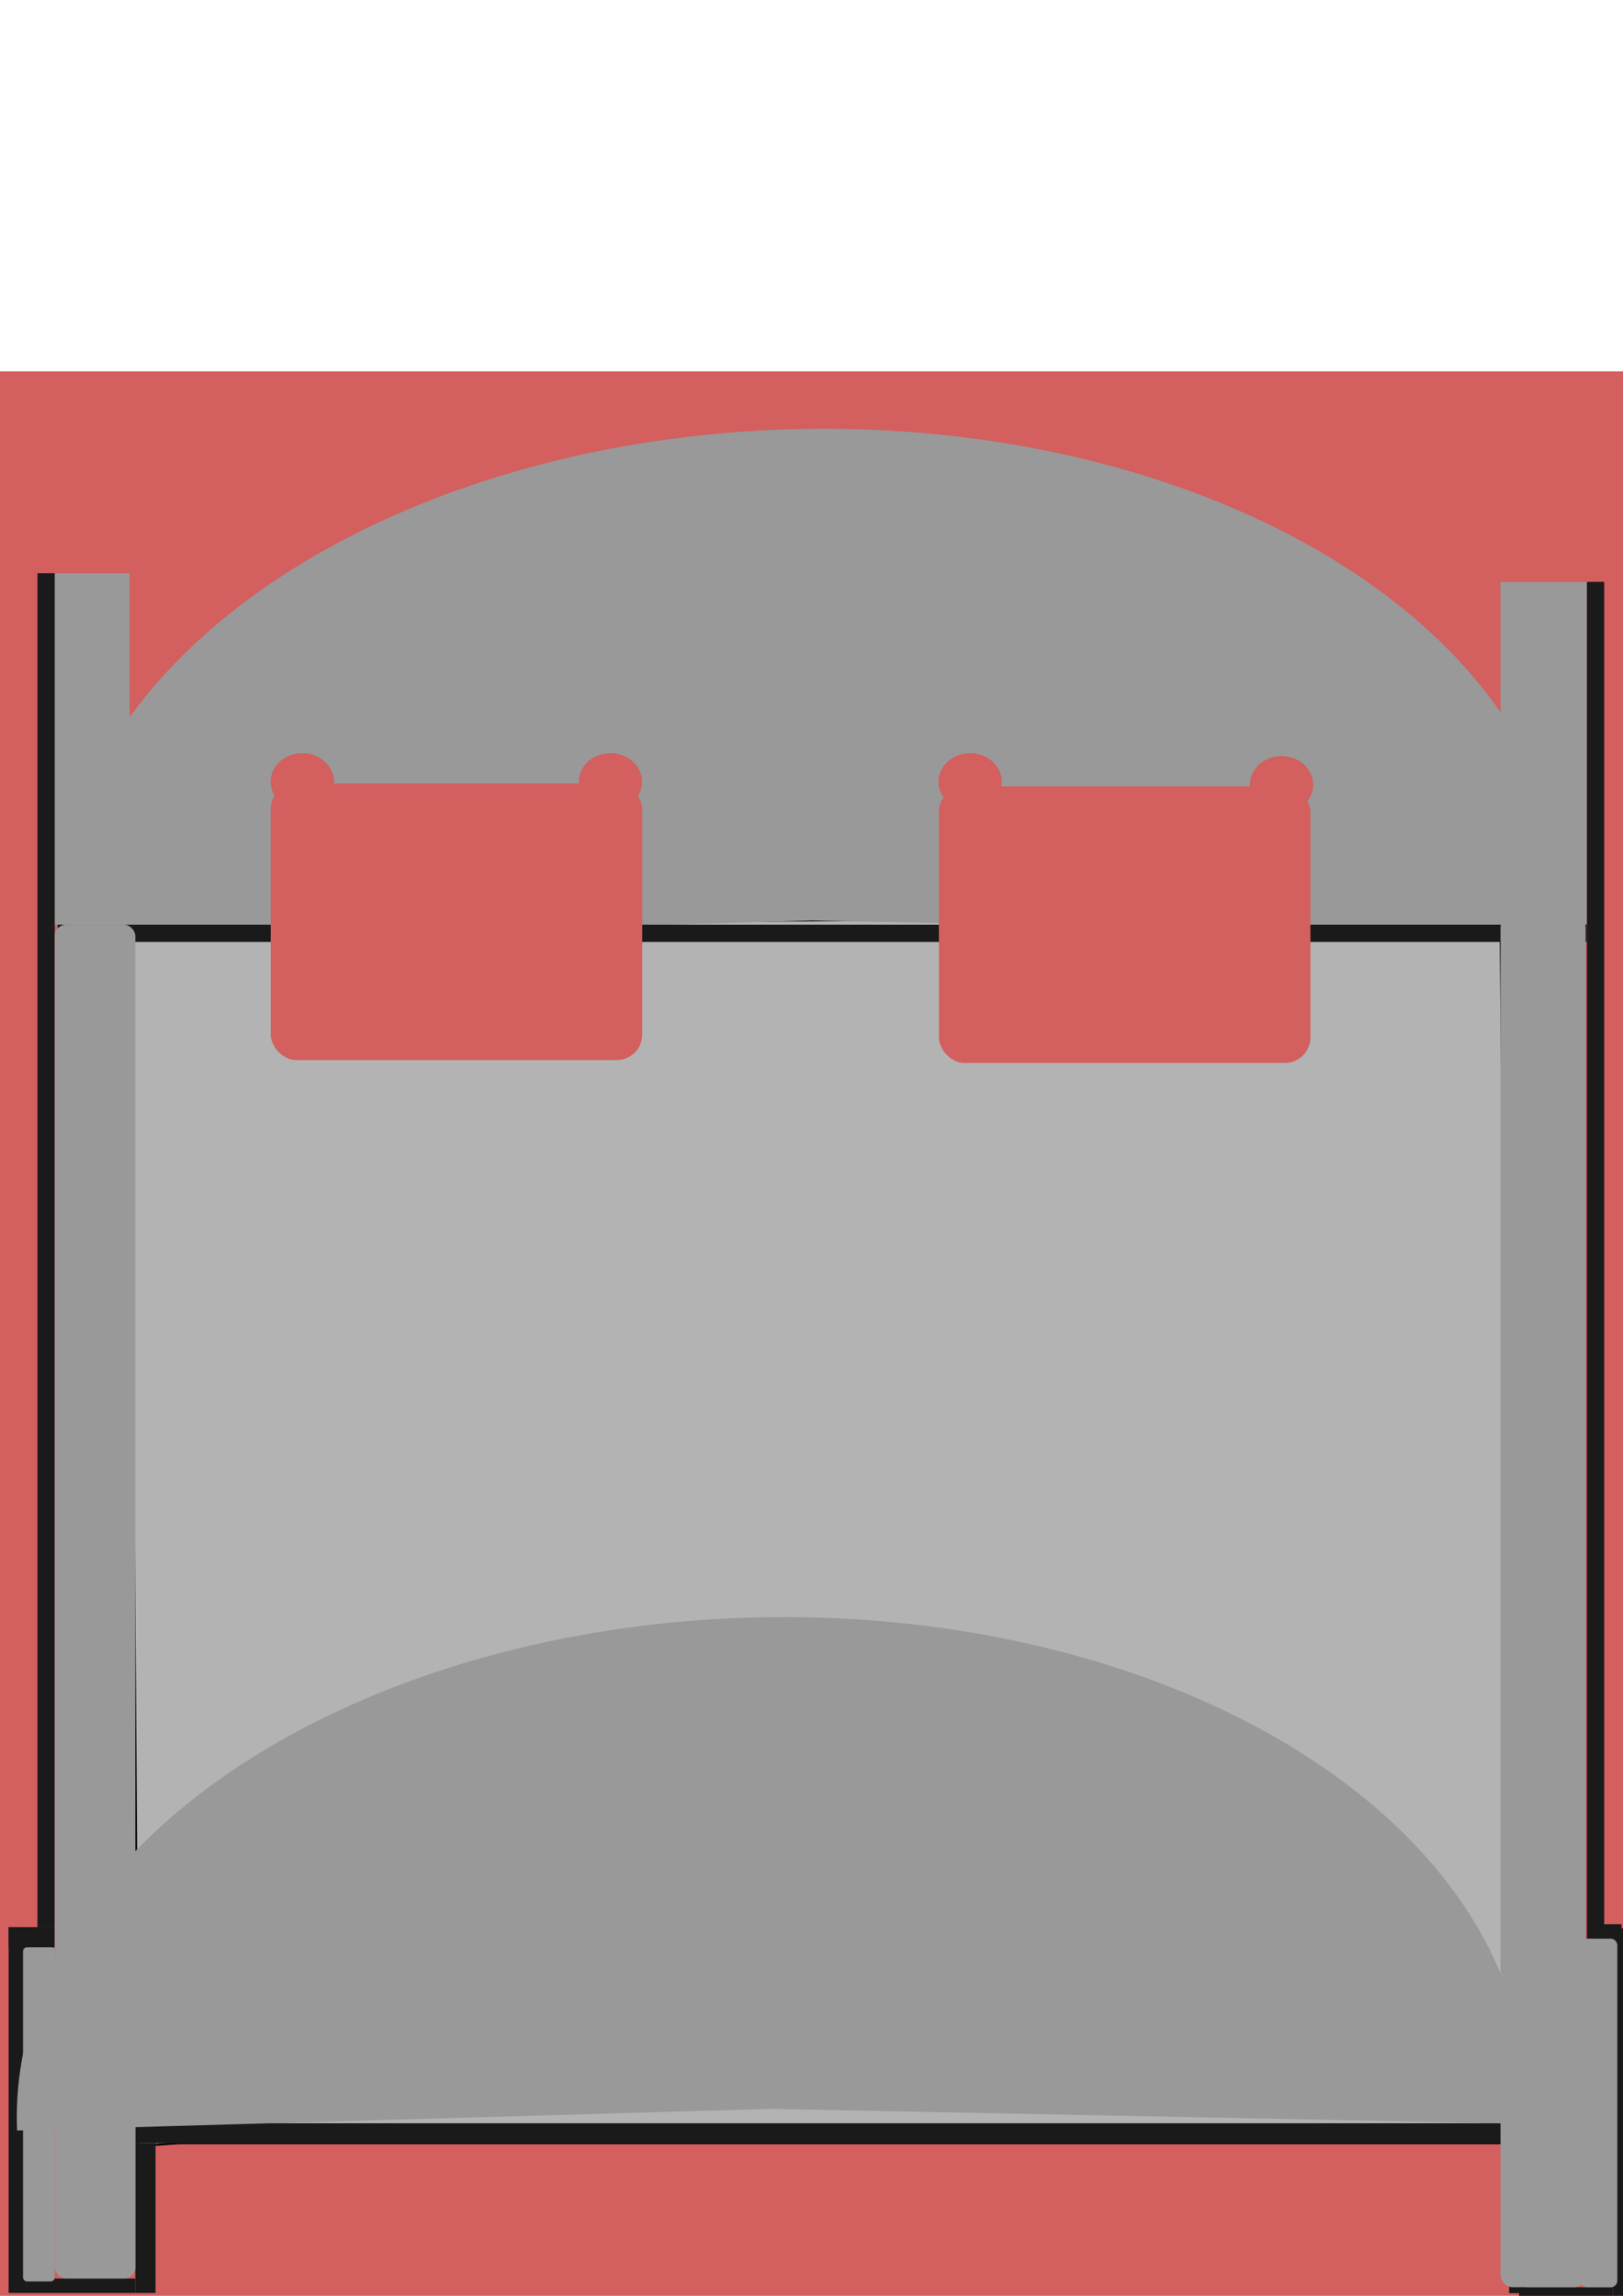 <?xml version="1.0" encoding="UTF-8" standalone="no"?>
<svg
   xmlns:dc="http://purl.org/dc/elements/1.1/"
   xmlns:cc="http://creativecommons.org/ns#"
   xmlns:rdf="http://www.w3.org/1999/02/22-rdf-syntax-ns#"
   xmlns:svg="http://www.w3.org/2000/svg"
   xmlns="http://www.w3.org/2000/svg"
   xmlns:sodipodi="http://sodipodi.sourceforge.net/DTD/sodipodi-0.dtd"
   xmlns:inkscape="http://www.inkscape.org/namespaces/inkscape"
   width="210mm"
   height="297mm"
   viewBox="0 0 210 297"
   version="1.1"
   id="svg2866"
   inkscape:version="1.0.1 (3bc2e813f5, 2020-09-07)"
   sodipodi:docname="Lit3.svg">
  <defs
     id="defs2860" />
  <sodipodi:namedview
     id="base"
     pagecolor="#ffffff"
     bordercolor="#666666"
     borderopacity="1.0"
     inkscape:pageopacity="0.0"
     inkscape:pageshadow="2"
     inkscape:zoom="0.76"
     inkscape:cx="451.48608"
     inkscape:cy="713.16447"
     inkscape:document-units="mm"
     inkscape:current-layer="layer1"
     inkscape:document-rotation="0"
     showgrid="false"
     inkscape:window-width="1920"
     inkscape:window-height="1001"
     inkscape:window-x="-9"
     inkscape:window-y="-9"
     inkscape:window-maximized="1" />
  <g
     inkscape:label="Calque 1"
     inkscape:groupmode="layer"
     id="layer1">
    <rect
       style="fill:#d35f5f;stroke-width:0.265"
       id="rect231"
       width="240.562"
       height="257.272"
       x="-14.274"
       y="48.043"
       ry="1.044" />
    <path
       style="fill:#b3b3b3;stroke:#000000;stroke-width:0.265px;stroke-linecap:butt;stroke-linejoin:miter;stroke-opacity:1"
       d="m 16.769,119.621 c 177.383,-1.118 177.383,-1.118 177.383,-1.118 l 1.491,158.75 H 23.104 l -5.217,0.373 z"
       id="path2878" />
    <path
       style="fill:none;stroke:#000000;stroke-width:0.265px;stroke-linecap:butt;stroke-linejoin:miter;stroke-opacity:1"
       d="m 113.286,75.276 c 0,0 0,0 0,0 z"
       id="path2888" />
    <path
       style="fill:none;stroke:#000000;stroke-width:0.265px;stroke-linecap:butt;stroke-linejoin:miter;stroke-opacity:1"
       d="M 113.286,75.276 Z"
       id="path2890" />
    <path
       style="fill:none;stroke:#000000;stroke-width:0.265px;stroke-linecap:butt;stroke-linejoin:miter;stroke-opacity:1"
       d="M 113.286,75.276 Z"
       id="path2892" />
    <path
       style="fill:#999999;stroke-width:13.183;stroke-miterlimit:4;stroke-dasharray:none"
       id="path2904"
       sodipodi:type="arc"
       sodipodi:cx="111.03724"
       sodipodi:cy="117.98626"
       sodipodi:rx="97.606758"
       sodipodi:ry="63.674385"
       sodipodi:start="3.0806796"
       sodipodi:end="0.013351467"
       sodipodi:arc-type="slice"
       d="M 13.612,121.862 A 97.607,63.674 0 0 1 59.21,64.03 97.607,63.674 0 0 1 158.874,62.483 97.607,63.674 0 0 1 208.635,118.836 l -97.598,-0.85 z"
       transform="matrix(1,0.011,-0.051,0.999,0,0)" />
    <rect
       style="fill:#999999;stroke-width:67.13"
       id="rect2910"
       width="9.689"
       height="45.464"
       x="7.08"
       y="74.158" />
    <rect
       style="fill:#999999;stroke-width:67.13"
       id="rect2912"
       width="11.18"
       height="46.582"
       x="194.152"
       y="75.276" />
    <rect
       style="fill:#1a1a1a;stroke-width:94.336"
       id="rect2927"
       width="2.236"
       height="175.147"
       x="4.844"
       y="74.158" />
    <rect
       style="fill:#1a1a1a;stroke-width:76.948"
       id="rect2929"
       width="2.236"
       height="176.265"
       x="205.332"
       y="75.276" />
    <rect
       style="fill:#1a1a1a;stroke-width:70.902"
       id="rect2931"
       width="197.879"
       height="2.236"
       x="7.453"
       y="119.621" />
    <rect
       style="fill:#1a1a1a;stroke-width:53.704"
       id="rect2933"
       width="5.962"
       height="2.609"
       x="1.118"
       y="249.305" />
    <rect
       style="fill:#1a1a1a;stroke-width:64.314"
       id="rect2935"
       width="14.161"
       height="1.863"
       x="3.354"
       y="294.768" />
    <rect
       style="fill:#1a1a1a;stroke-width:62.825"
       id="rect2937"
       width="2.236"
       height="47.327"
       x="1.118"
       y="249.305" />
    <rect
       style="fill:#1a1a1a;stroke-width:42.787"
       id="rect2939"
       width="2.609"
       height="19.378"
       x="17.515"
       y="277.254"
       ry="0" />
    <rect
       style="fill:#1a1a1a;stroke-width:17.16"
       id="rect2941"
       width="2.236"
       height="48.291"
       x="208.685"
       y="249.458" />
    <rect
       style="fill:#1a1a1a;stroke-width:13.235"
       id="rect2943"
       width="12.135"
       height="1.863"
       x="196.55"
       y="295.886" />
    <rect
       style="fill:#1a1a1a;stroke-width:17.607"
       id="rect2945"
       width="2.236"
       height="21.986"
       x="195.27"
       y="274.676" />
    <rect
       style="fill:#1a1a1a;stroke-width:52.606"
       id="rect2951"
       width="177.755"
       height="2.577"
       x="17.515"
       y="274.676" />
    <rect
       style="fill:#1a1a1a;stroke-width:10.962"
       id="rect2957"
       width="2.236"
       height="2.609"
       x="207.567"
       y="248.932" />
    <rect
       style="fill:#d35f5f;stroke-width:66.186"
       id="rect2966"
       width="48.072"
       height="35.775"
       x="35.029"
       y="101.362"
       ry="3.302" />
    <rect
       style="fill:#d35f5f;stroke-width:66.186"
       id="rect2988"
       width="48.072"
       height="35.775"
       x="121.485"
       y="101.734"
       ry="3.302" />
    <rect
       style="fill:#999999;stroke-width:13.109;stroke-miterlimit:4;stroke-dasharray:none;paint-order:fill markers stroke"
       id="rect3581"
       width="10.434"
       height="175.147"
       x="7.08"
       y="119.621"
       ry="1.475" />
    <rect
       style="fill:#999999;stroke-width:11.584;stroke-miterlimit:4;stroke-dasharray:none;paint-order:fill markers stroke"
       id="rect3583"
       width="11.017"
       height="177.383"
       x="194.152"
       y="118.504"
       ry="1.519" />
    <rect
       style="fill:#999999;stroke-width:22.97;stroke-miterlimit:4;stroke-dasharray:none;paint-order:fill markers stroke"
       id="rect3589"
       width="4.099"
       height="43.228"
       x="2.981"
       y="251.913"
       ry="0.515" />
    <rect
       style="fill:#999999;stroke-width:21.481;stroke-miterlimit:4;stroke-dasharray:none;paint-order:fill markers stroke"
       id="rect3593"
       width="4.844"
       height="45.091"
       x="204.424"
       y="250.795"
       ry="0.841" />
    <path
       style="fill:#d35f5f;stroke-width:4.898;stroke-miterlimit:4;stroke-dasharray:none;paint-order:fill markers stroke"
       id="path3599"
       sodipodi:type="arc"
       sodipodi:cx="39.112556"
       sodipodi:cy="101.13615"
       sodipodi:rx="4.0908036"
       sodipodi:ry="3.7018209"
       sodipodi:start="3.0806807"
       sodipodi:end="2.9792818"
       sodipodi:arc-type="arc"
       d="m 35.029,101.362 a 4.091,3.702 0 0 1 3.731,-3.913 4.091,3.702 0 0 1 4.418,3.276 4.091,3.702 0 0 1 -3.507,4.079 4.091,3.702 0 0 1 -4.596,-3.069"
       sodipodi:open="true" />
    <path
       style="fill:#d35f5f;stroke-width:4.898;stroke-miterlimit:4;stroke-dasharray:none;paint-order:fill markers stroke"
       id="path3603"
       sodipodi:type="arc"
       sodipodi:cx="78.986382"
       sodipodi:cy="101.13615"
       sodipodi:rx="4.0908036"
       sodipodi:ry="3.7018209"
       sodipodi:start="3.0806807"
       sodipodi:end="2.9792818"
       sodipodi:arc-type="arc"
       d="m 74.903,101.361 a 4.091,3.702 0 0 1 3.731,-3.913 4.091,3.702 0 0 1 4.418,3.276 4.091,3.702 0 0 1 -3.507,4.079 4.091,3.702 0 0 1 -4.596,-3.069"
       sodipodi:open="true" />
    <path
       style="fill:#d35f5f;stroke-width:4.898;stroke-miterlimit:4;stroke-dasharray:none;paint-order:fill markers stroke"
       id="path3605"
       sodipodi:type="arc"
       sodipodi:cx="165.81444"
       sodipodi:cy="101.5088"
       sodipodi:rx="4.0908036"
       sodipodi:ry="3.7018209"
       sodipodi:start="3.0806807"
       sodipodi:end="2.9792818"
       sodipodi:arc-type="arc"
       d="m 161.731,101.734 a 4.091,3.702 0 0 1 3.731,-3.913 4.091,3.702 0 0 1 4.418,3.276 4.091,3.702 0 0 1 -3.507,4.079 4.091,3.702 0 0 1 -4.596,-3.069"
       sodipodi:open="true" />
    <path
       style="fill:#d35f5f;stroke-width:4.898;stroke-miterlimit:4;stroke-dasharray:none;paint-order:fill markers stroke"
       id="path3607"
       sodipodi:type="arc"
       sodipodi:cx="125.52177"
       sodipodi:cy="101.13594"
       sodipodi:rx="4.0908036"
       sodipodi:ry="3.7018209"
       sodipodi:start="3.0806807"
       sodipodi:end="2.9792818"
       sodipodi:arc-type="arc"
       d="m 121.439,101.361 a 4.091,3.702 0 0 1 3.731,-3.913 4.091,3.702 0 0 1 4.418,3.276 4.091,3.702 0 0 1 -3.507,4.079 4.091,3.702 0 0 1 -4.596,-3.069"
       sodipodi:open="true" />
    <path
       style="fill:#999999;stroke-width:13.183;stroke-miterlimit:4;stroke-dasharray:none"
       id="path3609"
       sodipodi:type="arc"
       sodipodi:cx="113.69992"
       sodipodi:cy="271.83673"
       sodipodi:rx="97.606178"
       sodipodi:ry="63.674381"
       sodipodi:start="3.0806796"
       sodipodi:end="0.013351467"
       sodipodi:arc-type="slice"
       d="m 16.275,275.713 a 97.606,63.674 0 0 1 45.598,-57.833 97.606,63.674 0 0 1 99.663,-1.546 97.606,63.674 0 0 1 49.761,56.353 l -97.597,-0.85 z"
       transform="matrix(1,0.011,-0.051,0.999,0,0)" />
    <rect
       style="fill:#d35f5f;stroke-width:0.265"
       id="rect238"
       width="4.178"
       height="1.044"
       x="174.068"
       y="53.613"
       ry="0.522" />
  </g>
</svg>
